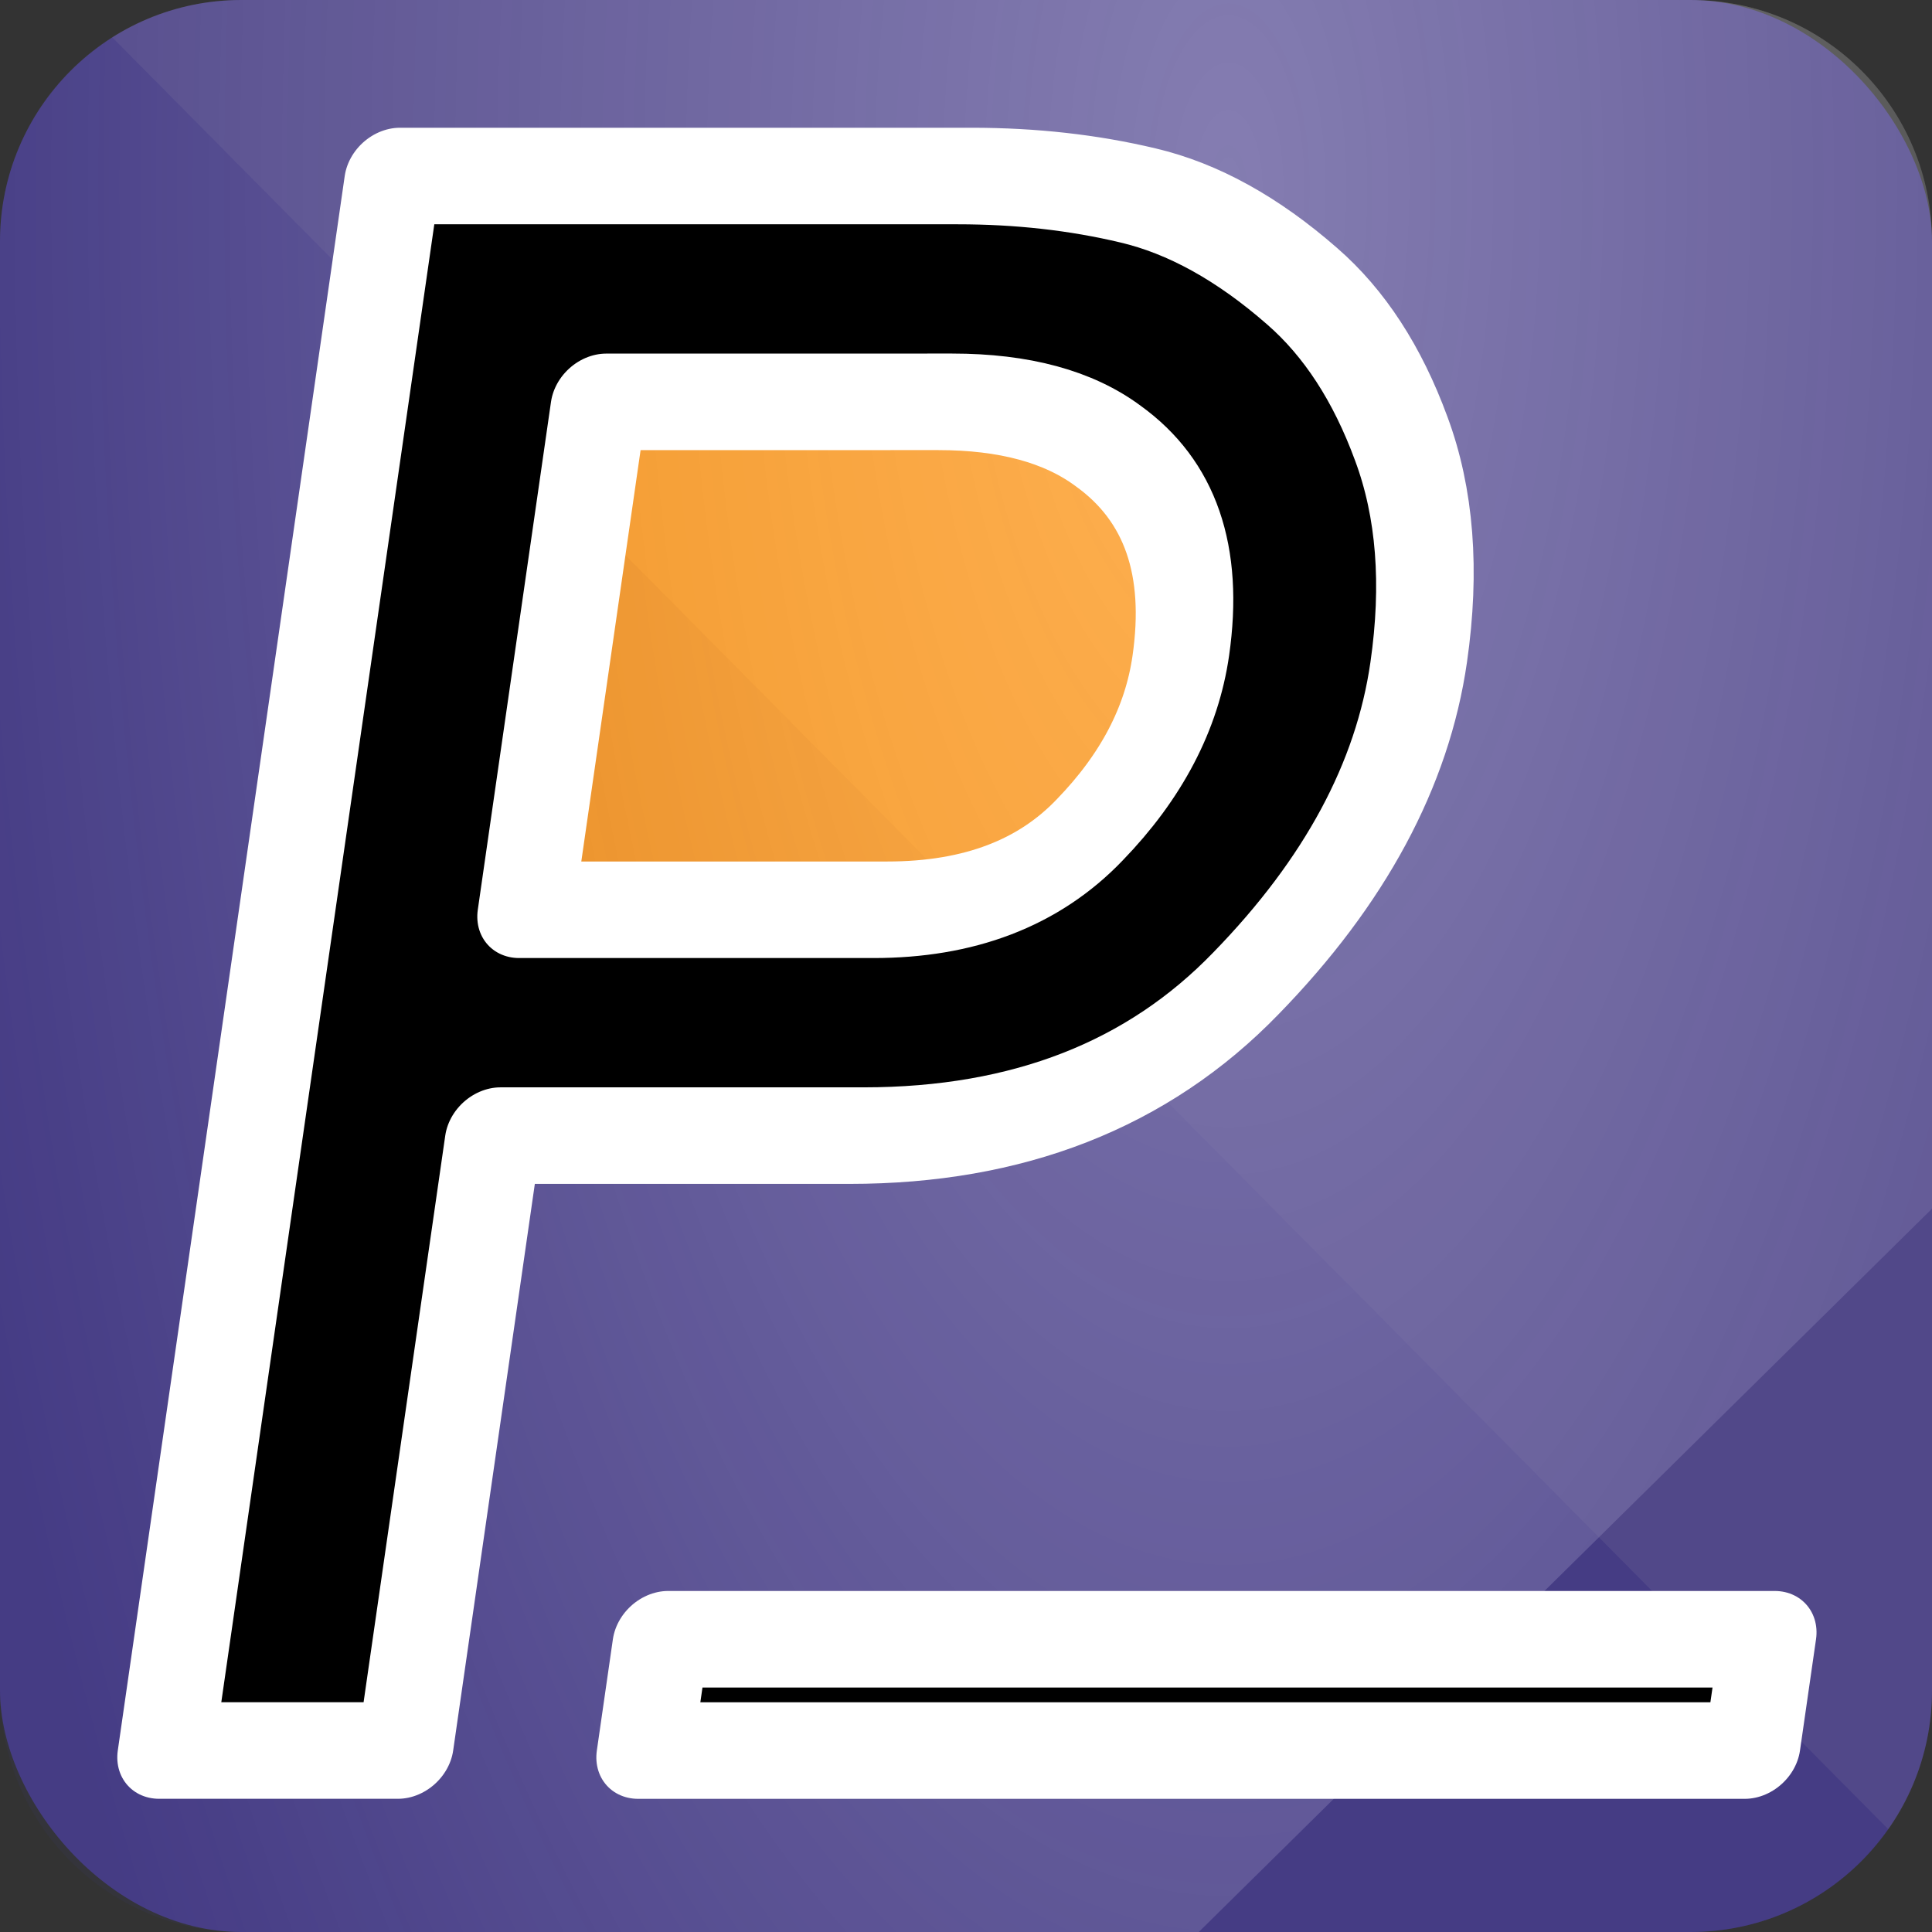 <?xml version="1.0" encoding="UTF-8" standalone="no"?>
<!-- Created with Inkscape (http://www.inkscape.org/) -->

<svg
   xmlns:dc="http://purl.org/dc/elements/1.1/"
   xmlns:cc="http://creativecommons.org/ns#"
   xmlns:rdf="http://www.w3.org/1999/02/22-rdf-syntax-ns#"
   xmlns:svg="http://www.w3.org/2000/svg"
   xmlns="http://www.w3.org/2000/svg"
   xmlns:xlink="http://www.w3.org/1999/xlink"
   xmlns:sodipodi="http://sodipodi.sourceforge.net/DTD/sodipodi-0.dtd"
   xmlns:inkscape="http://www.inkscape.org/namespaces/inkscape"
   width="40mm"
   height="40mm"
   viewBox="0 0 40 40"
   version="1.1"
   id="svg8"
   inkscape:version="0.92.3 (2405546, 2018-03-11)"
   sodipodi:docname="logo.svg">
  <rect x="0" y="0" width="40" height="40" fill="#333333" stroke="none"/>
  <defs
     id="defs2">
    <linearGradient
       inkscape:collect="always"
       id="linearGradient1085">
      <stop
         style="stop-color:#ffffff;stop-opacity:1;"
         offset="0"
         id="stop1081" />
      <stop
         style="stop-color:#ffffff;stop-opacity:0;"
         offset="1"
         id="stop1083" />
    </linearGradient>
    <linearGradient
       inkscape:collect="always"
       id="linearGradient1077">
      <stop
         style="stop-color:#afafde;stop-opacity:1;"
         offset="0"
         id="stop1073" />
      <stop
         style="stop-color:#afafde;stop-opacity:0;"
         offset="1"
         id="stop1075" />
    </linearGradient>
    <inkscape:perspective
       sodipodi:type="inkscape:persp3d"
       inkscape:vp_x="0 : 2.3337374 : 1"
       inkscape:vp_y="1981.3302 : 3976.2737 : 1"
       inkscape:vp_z="3981.3301 : 2.3337374 : 1"
       inkscape:persp3d-origin="2000 : 1333.3333 : 1"
       id="perspective1023" />
    <linearGradient
       inkscape:collect="always"
       id="linearGradient872">
      <stop
         style="stop-color:#ffffff;stop-opacity:0.502"
         offset="0"
         id="stop868" />
      <stop
         style="stop-color:#f6f6fb;stop-opacity:0"
         offset="1"
         id="stop870" />
    </linearGradient>
    <radialGradient
       inkscape:collect="always"
       xlink:href="#linearGradient1077"
       id="radialGradient1079"
       cx="2163.225"
       cy="-1786.239"
       fx="2163.225"
       fy="-1786.239"
       r="185.471"
       gradientTransform="matrix(1,0,0,0.98,0,-36.34)"
       gradientUnits="userSpaceOnUse" />
    <radialGradient
       inkscape:collect="always"
       xlink:href="#linearGradient1085"
       id="radialGradient1087"
       cx="2005.447"
       cy="-1975.799"
       fx="2005.447"
       fy="-1975.799"
       r="27.694"
       gradientTransform="matrix(1,0,0,2.257,0,2483.204)"
       gradientUnits="userSpaceOnUse" />
    <clipPath
       clipPathUnits="userSpaceOnUse"
       id="clipPath1121">
      <path
         style="opacity:0.85;vector-effect:none;fill:url(#linearGradient1125);fill-opacity:1;stroke:none;stroke-width:0.265;stroke-linecap:butt;stroke-linejoin:miter;stroke-miterlimit:4;stroke-dasharray:none;stroke-dashoffset:0;stroke-opacity:1;paint-order:markers stroke fill"
         d="m 1985,-1980 h 30 c 2.77,0 5,2.23 5,5 v 30 c 0,2.77 -2.23,5 -5,5 h -30 c -2.77,0 -5,-2.23 -5,-5 v -30 c 0,-2.77 2.23,-5 5,-5 z"
         id="path1123"
         inkscape:connector-curvature="0" />
    </clipPath>
    <linearGradient
       inkscape:collect="always"
       xlink:href="#linearGradient872"
       id="linearGradient1125"
       gradientUnits="userSpaceOnUse"
       gradientTransform="translate(1944.649,-2072.281)"
       x1="75.351"
       y1="132.281"
       x2="55.351"
       y2="92.281" />
  </defs>
  <sodipodi:namedview
     id="base"
     pagecolor="#ffffff"
     bordercolor="#666666"
     borderopacity="1.0"
     inkscape:pageopacity="0.0"
     inkscape:pageshadow="2"
     inkscape:zoom="2.8343462"
     inkscape:cx="75.590634"
     inkscape:cy="75.590637"
     inkscape:document-units="mm"
     inkscape:current-layer="layer3"
     showgrid="false"
     fit-margin-top="0"
     fit-margin-left="0"
     fit-margin-right="0"
     fit-margin-bottom="0"
     inkscape:snap-bbox="true"
     inkscape:snap-bbox-edge-midpoints="true"
     inkscape:bbox-nodes="true"
     inkscape:window-width="1920"
     inkscape:window-height="1052"
     inkscape:window-x="0"
     inkscape:window-y="0"
     inkscape:window-maximized="1" />
  <g
     inkscape:label="Layer 1"
     inkscape:groupmode="layer"
     id="layer1"
     transform="translate(-2015.351,1887.719)"
     sodipodi:insensitive="true">
    <rect
       style="opacity:1;vector-effect:none;fill:#483d8b;fill-opacity:1;stroke:none;stroke-width:0.265;stroke-linecap:butt;stroke-linejoin:miter;stroke-miterlimit:4;stroke-dasharray:none;stroke-dashoffset:0;stroke-opacity:1;paint-order:markers stroke fill"
       id="rect836"
       width="40"
       height="40"
       x="2015.351"
       y="-1887.719"
       ry="5" />
    <rect
       style="opacity:1;vector-effect:none;fill:#ff8c00;fill-opacity:1;stroke:none;stroke-width:0.24;stroke-linecap:butt;stroke-linejoin:miter;stroke-miterlimit:4;stroke-dasharray:none;stroke-dashoffset:0;stroke-opacity:1;paint-order:markers stroke fill"
       id="rect834"
       width="16.597"
       height="15.577"
       x="1753.763"
       y="-1901.381"
       ry="4.414"
       transform="matrix(1,0,-0.143,0.99,0,0)" />
  </g>
  <g
     inkscape:groupmode="layer"
     id="layer3"
     inkscape:label="grad"
     style="display:inline"
     transform="translate(-1980,1980)">
    <g
       id="g1119"
       clip-path="url(#clipPath1121)"
       style="opacity:0.33">
      <path
         d="m 1977.878,-1983.713 -0.124,70.413 317.084,308.758 -9.236,-68.694 z"
         style="fill:#353564;fill-opacity:0.502;fill-rule:evenodd;stroke:none;stroke-width:7.559;stroke-linecap:butt;stroke-linejoin:round;stroke-miterlimit:4;stroke-dasharray:none;stroke-dashoffset:0;stroke-opacity:1;paint-order:markers stroke fill"
         id="path1089"
         inkscape:connector-curvature="0" />
      <path
         d="m 2285.602,-1673.236 52.025,-38.943 11.069,69.096 -53.858,38.541 z"
         style="fill:#e9e9ff;fill-opacity:0.502;fill-rule:evenodd;stroke:none;stroke-width:7.559;stroke-linecap:butt;stroke-linejoin:round;stroke-miterlimit:4;stroke-dasharray:none;stroke-dashoffset:0;stroke-opacity:1;paint-order:markers stroke fill"
         id="path1091"
         inkscape:connector-curvature="0" />
      <path
         d="m 1977.878,-1983.713 53.41,-54.585 306.338,326.119 -52.025,38.943 z"
         style="fill:#808080;fill-opacity:0.502;stroke:none;stroke-width:7.559;stroke-linecap:butt;stroke-linejoin:round;stroke-miterlimit:4;stroke-dasharray:none;stroke-dashoffset:0;stroke-opacity:1;paint-order:markers stroke fill"
         id="path1093"
         inkscape:connector-curvature="0" />
      <path
         d="m 1977.754,-1913.3 55.387,-54.637 315.555,324.854 -53.858,38.541 z"
         style="fill:url(#radialGradient1079);fill-opacity:1;fill-rule:evenodd;stroke:none;stroke-width:7.559;stroke-linecap:butt;stroke-linejoin:round;stroke-miterlimit:4;stroke-dasharray:none;stroke-dashoffset:0;stroke-opacity:1;paint-order:markers stroke fill"
         id="path1095"
         inkscape:connector-curvature="0" />
      <path
         d="m 2031.289,-2038.298 1.852,70.361 315.555,324.854 -11.069,-69.096 z"
         style="fill:#bfbfbf;fill-opacity:0.502;stroke:none;stroke-width:7.559;stroke-linecap:butt;stroke-linejoin:round;stroke-miterlimit:4;stroke-dasharray:none;stroke-dashoffset:0;stroke-opacity:1;paint-order:markers stroke fill"
         id="path1097"
         inkscape:connector-curvature="0" />
      <path
         d="m 1977.878,-1983.713 53.41,-54.585 1.852,70.361 -55.387,54.637 z"
         style="fill:url(#radialGradient1087);fill-opacity:1;stroke:none;stroke-width:7.559;stroke-linecap:butt;stroke-linejoin:round;stroke-miterlimit:4;stroke-dasharray:none;stroke-dashoffset:0;stroke-opacity:1;paint-order:markers stroke fill"
         id="path1099"
         inkscape:connector-curvature="0" />
    </g>
  </g>
  <g
     inkscape:groupmode="layer"
     id="layer2"
     inkscape:label="P_"
     style="display:inline"
     transform="translate(-1980,1980)"
     sodipodi:insensitive="true">
    <g
       id="g832"
       transform="matrix(0.902,0,-0.13,0.902,1967.716,-2062.172)"
       style="stroke:#ffffff;stroke-width:2.216;stroke-linejoin:round;stroke-miterlimit:4;stroke-dasharray:none;paint-order:stroke markers fill">
      <path
         d="m 41.833,100.324 v 11.658 h 8.136 q 3.051,0 4.539,-1.836 1.513,-1.836 1.513,-3.994 0,-3.274 -2.356,-4.812 -1.513,-1.017 -3.894,-1.017 z m -5.482,30.956 V 95.14 h 13.122 q 2.108,0 4.043,0.446 1.96,0.446 4.068,2.084 1.637,1.265 2.778,3.497 1.141,2.208 1.141,5.135 0,3.87 -2.902,7.367 -2.877,3.497 -8.434,3.497 h -8.334 v 14.114 z"
         style="font-style:normal;font-variant:normal;font-weight:normal;font-stretch:normal;font-size:192px;line-height:1.25;font-family:'Alte DIN 1451 Mittelschrift';-inkscape-font-specification:'Alte DIN 1451 Mittelschrift';letter-spacing:0px;word-spacing:0px;fill:#000000;fill-opacity:1;stroke:#ffffff;stroke-width:2.216;stroke-linejoin:round;stroke-miterlimit:4;stroke-dasharray:none;paint-order:stroke markers fill"
         id="path823"
         inkscape:connector-curvature="0" />
      <path
         d="m 47.347,131.281 v -2.555 h 25.4 v 2.555 z"
         style="font-style:normal;font-variant:normal;font-weight:normal;font-stretch:normal;font-size:192px;line-height:1.25;font-family:'Alte DIN 1451 Mittelschrift';-inkscape-font-specification:'Alte DIN 1451 Mittelschrift';letter-spacing:0px;word-spacing:0px;fill:#000000;fill-opacity:1;stroke:#ffffff;stroke-width:2.216;stroke-linejoin:round;stroke-miterlimit:4;stroke-dasharray:none;paint-order:stroke markers fill"
         id="path825"
         inkscape:connector-curvature="0" />
    </g>
  </g>
</svg>

